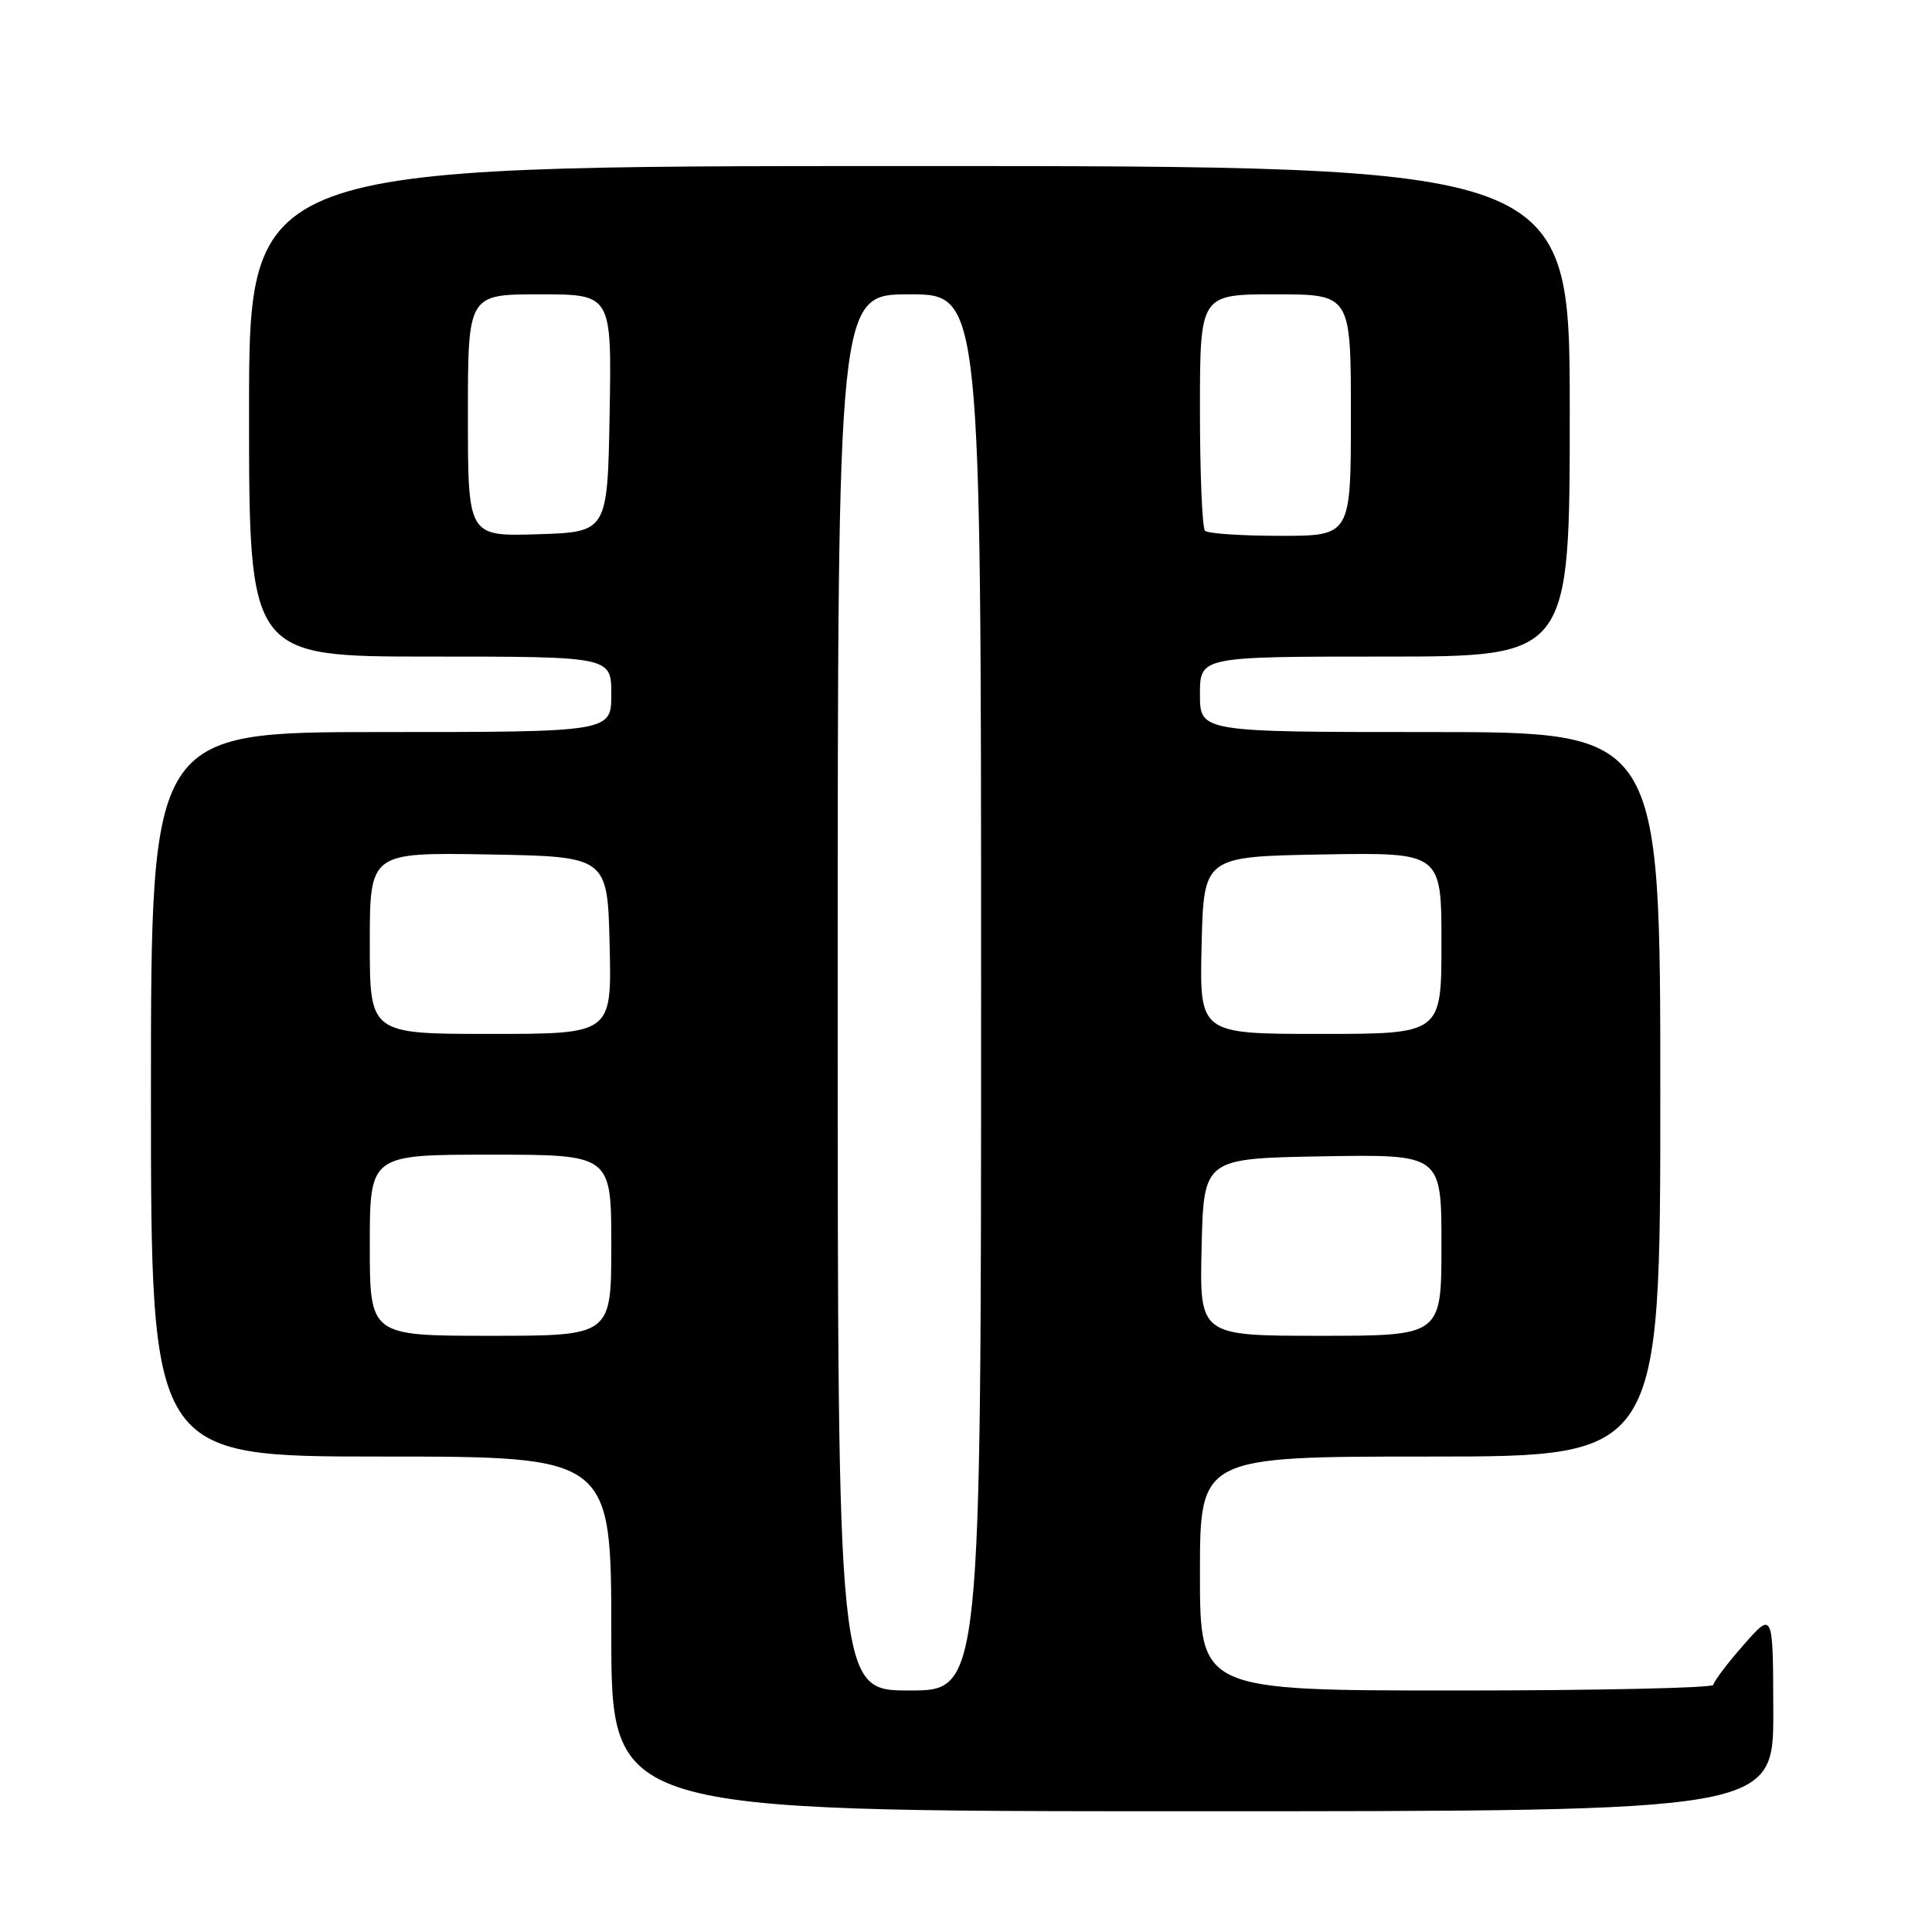 <?xml version="1.0" encoding="UTF-8" standalone="no"?>
<!DOCTYPE svg PUBLIC "-//W3C//DTD SVG 1.1//EN" "http://www.w3.org/Graphics/SVG/1.1/DTD/svg11.dtd" >
<svg xmlns="http://www.w3.org/2000/svg" xmlns:xlink="http://www.w3.org/1999/xlink" version="1.1" viewBox="0 0 256 256">
 <g >
 <path fill="currentColor"
d=" M 234.97 226.75 C 234.94 213.50 234.94 213.50 231.00 218.00 C 228.83 220.47 227.05 222.84 227.03 223.25 C 227.01 223.66 211.70 224.00 193.00 224.00 C 159.00 224.00 159.00 224.00 159.00 208.50 C 159.00 193.00 159.00 193.00 189.50 193.00 C 220.00 193.00 220.00 193.00 220.00 145.00 C 220.00 97.00 220.00 97.00 189.50 97.00 C 159.00 97.00 159.00 97.00 159.00 92.00 C 159.00 87.00 159.00 87.00 183.50 87.00 C 208.00 87.00 208.00 87.00 208.00 54.50 C 208.00 22.00 208.00 22.00 120.50 22.00 C 33.00 22.00 33.00 22.00 33.00 54.50 C 33.00 87.00 33.00 87.00 57.00 87.00 C 81.00 87.00 81.00 87.00 81.00 92.00 C 81.00 97.00 81.00 97.00 50.50 97.00 C 20.00 97.00 20.00 97.00 20.00 145.00 C 20.00 193.00 20.00 193.00 50.50 193.00 C 81.00 193.00 81.00 193.00 81.00 216.50 C 81.00 240.00 81.00 240.00 158.00 240.00 C 235.00 240.00 235.00 240.00 234.97 226.75 Z  M 111.00 131.50 C 111.00 39.00 111.00 39.00 120.50 39.00 C 130.00 39.00 130.00 39.00 130.00 131.50 C 130.00 224.00 130.00 224.00 120.50 224.00 C 111.00 224.00 111.00 224.00 111.00 131.50 Z  M 49.00 165.00 C 49.00 153.00 49.00 153.00 65.00 153.00 C 81.00 153.00 81.00 153.00 81.00 165.00 C 81.00 177.00 81.00 177.00 65.00 177.00 C 49.00 177.00 49.00 177.00 49.00 165.00 Z  M 159.22 165.25 C 159.50 153.50 159.50 153.50 175.25 153.22 C 191.00 152.95 191.00 152.95 191.00 164.97 C 191.00 177.00 191.00 177.00 174.97 177.00 C 158.94 177.00 158.94 177.00 159.22 165.25 Z  M 49.00 124.97 C 49.00 112.95 49.00 112.95 64.75 113.22 C 80.50 113.50 80.50 113.50 80.78 125.25 C 81.06 137.00 81.06 137.00 65.03 137.00 C 49.00 137.00 49.00 137.00 49.00 124.97 Z  M 159.22 125.25 C 159.50 113.50 159.50 113.50 175.25 113.22 C 191.00 112.95 191.00 112.95 191.00 124.97 C 191.00 137.00 191.00 137.00 174.97 137.00 C 158.94 137.00 158.94 137.00 159.22 125.25 Z  M 62.00 55.04 C 62.00 39.00 62.00 39.00 71.53 39.00 C 81.05 39.00 81.05 39.00 80.78 54.75 C 80.50 70.50 80.50 70.50 71.25 70.79 C 62.00 71.08 62.00 71.08 62.00 55.04 Z  M 159.67 70.33 C 159.30 69.97 159.00 62.77 159.00 54.33 C 159.00 39.00 159.00 39.00 169.00 39.00 C 179.00 39.00 179.00 39.00 179.00 55.00 C 179.00 71.00 179.00 71.00 169.67 71.00 C 164.53 71.00 160.03 70.70 159.67 70.33 Z "/>
</g>
</svg>